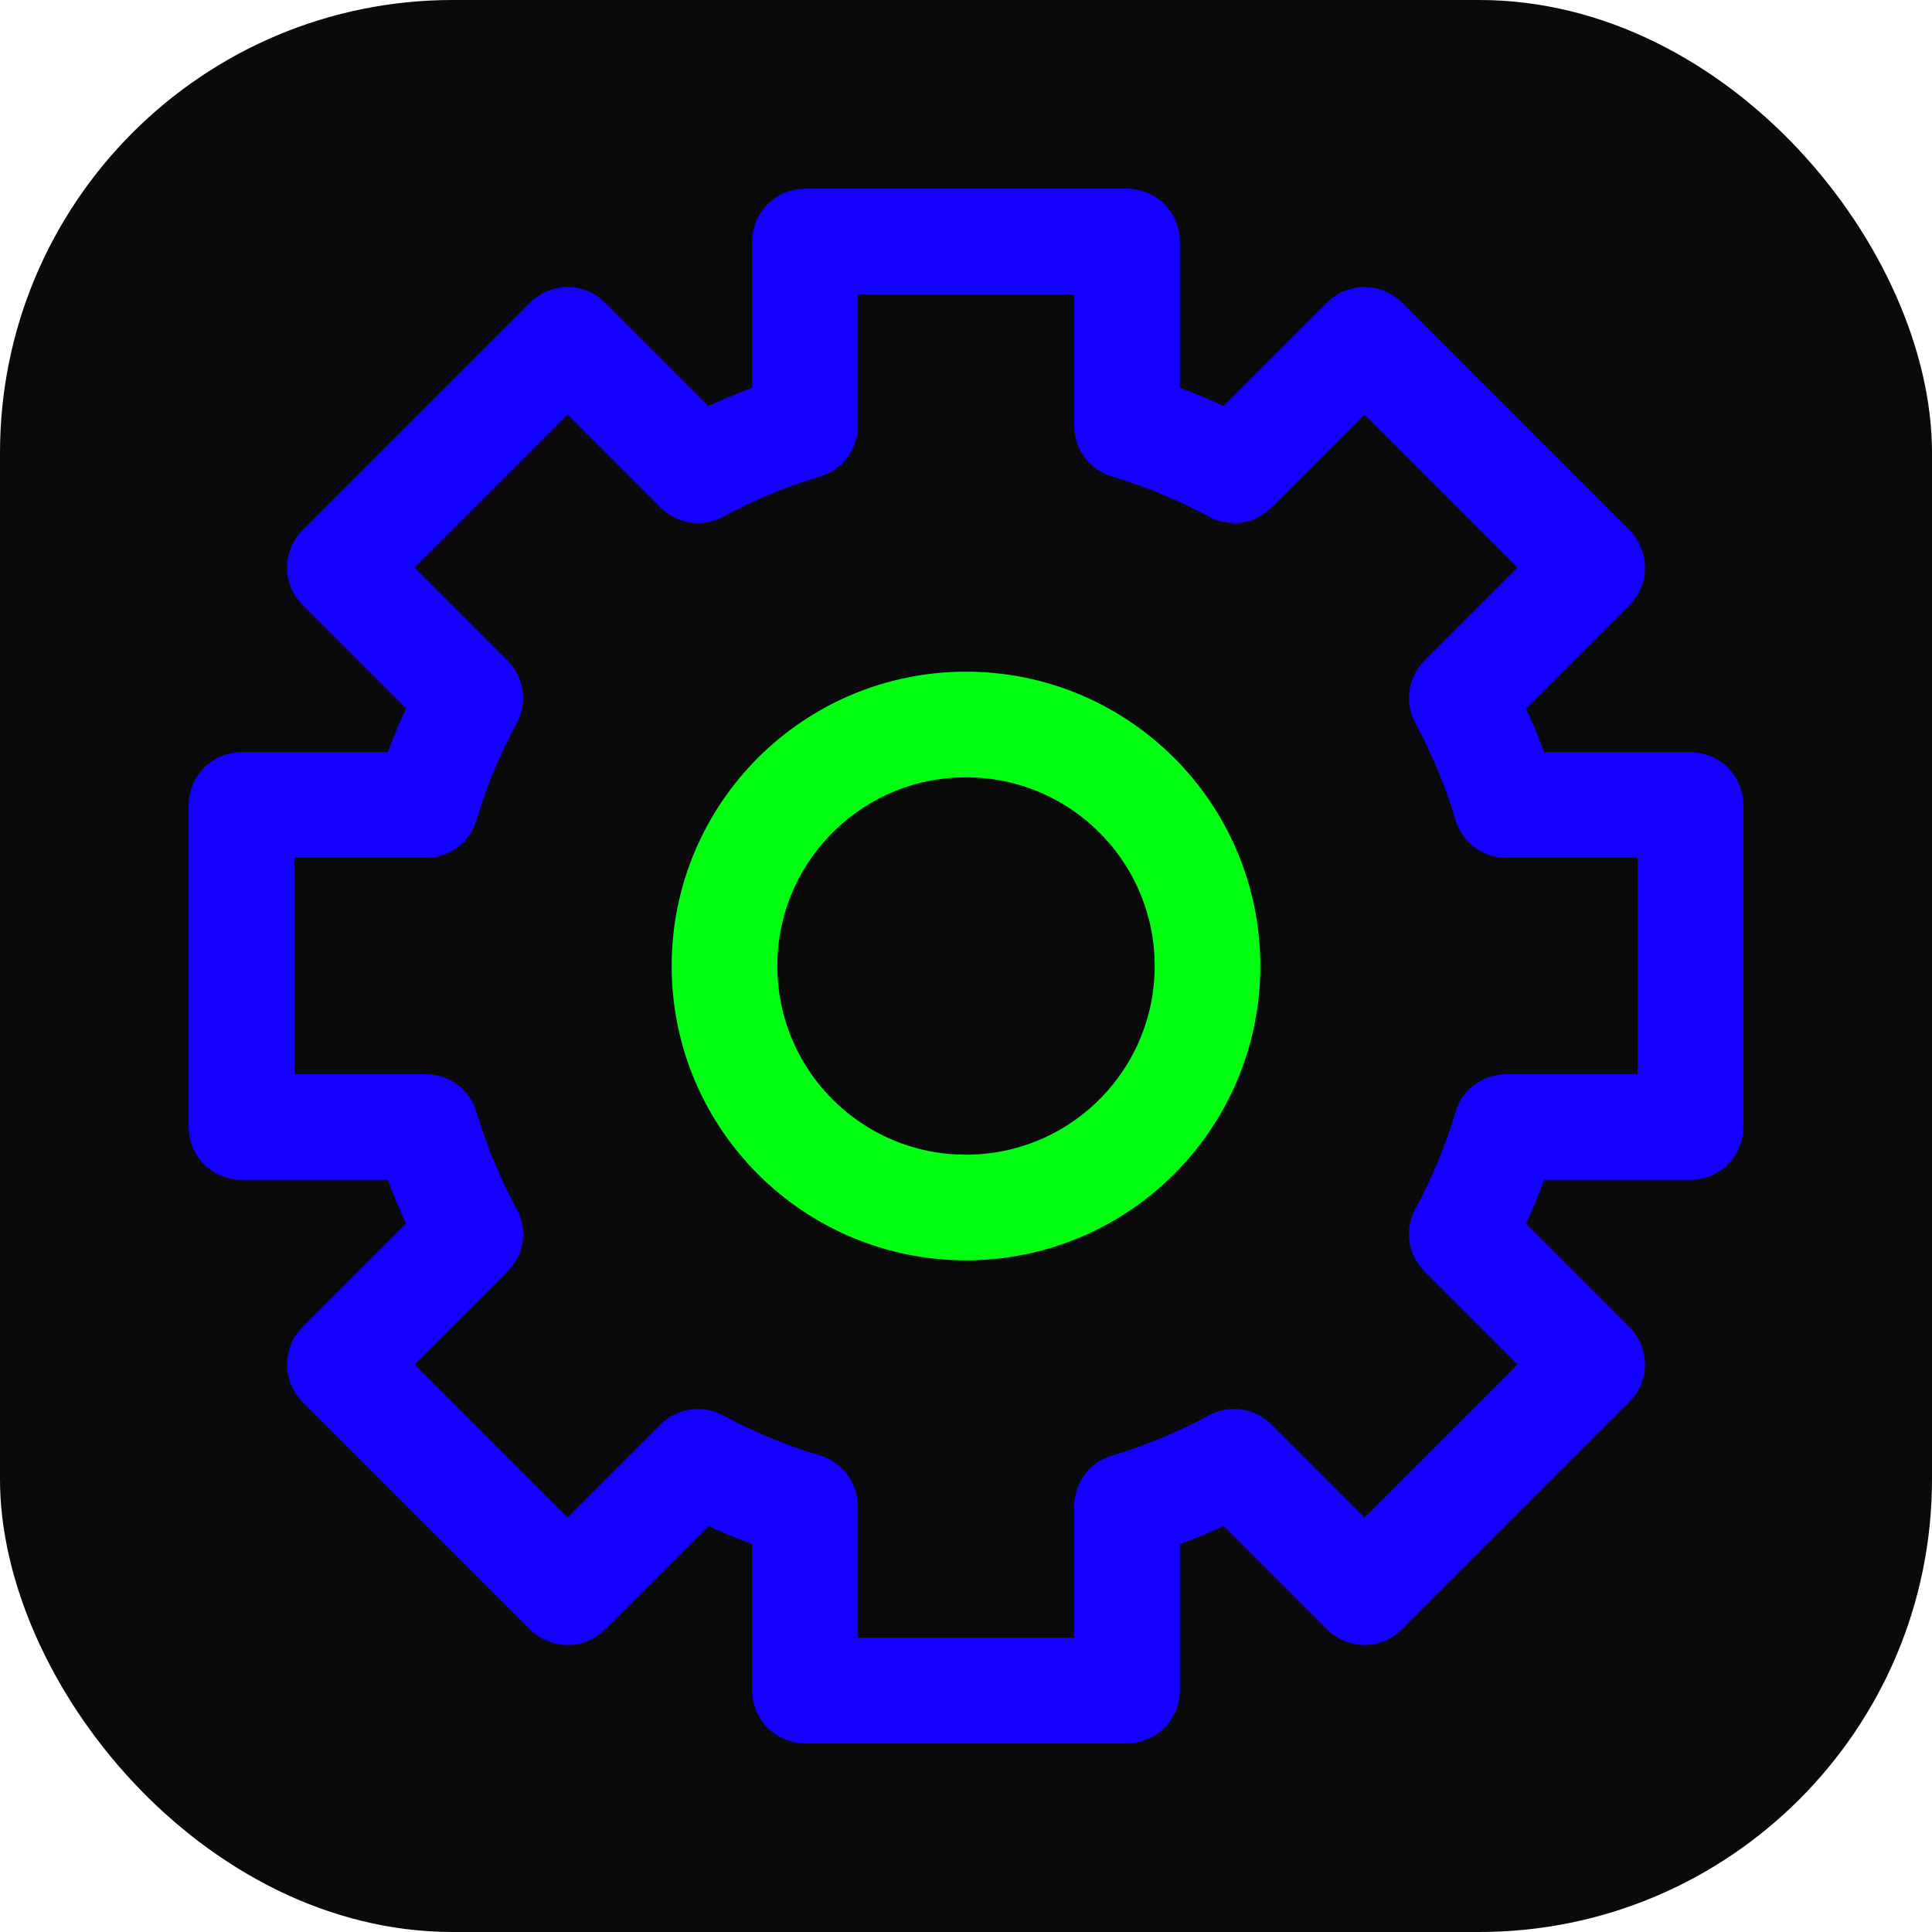 <svg xmlns="http://www.w3.org/2000/svg" width="64" height="64" viewBox="0 0 256 256" fill="none" id="my-svg">
  <defs>
    <linearGradient id="gradient1">
      <stop class="stop1" offset="0%" stop-color="#8f66ff"></stop>
      <stop class="stop2" offset="100%" stop-color="#3d12ff"></stop>
    </linearGradient>
  </defs>
  <rect id="backgr" width="256" height="256" fill="#0a0a0a" rx="60"></rect>
  <g id="group" transform="translate(0,0) scale(1)">
    <path d="M106.667 32.000H149.333V56.425C154.299 57.903 159.049 59.884 163.522 62.308L180.797 45.033L210.967 75.203L193.692 92.478C196.116 96.952 198.097 101.701 199.574 106.667H224.000V149.333H199.574C198.097 154.299 196.116 159.049 193.692 163.522L210.967 180.797L180.798 210.967L163.522 193.692C159.049 196.116 154.299 198.097 149.333 199.574V224.000H106.667V199.574C101.701 198.097 96.951 196.116 92.478 193.692L75.202 210.967L45.033 180.798L62.308 163.522C59.884 159.049 57.903 154.299 56.425 149.333H32.000V106.667H56.425C57.903 101.701 59.884 96.951 62.308 92.478L45.033 75.203L75.203 45.033L92.478 62.308C96.952 59.884 101.701 57.903 106.667 56.425V32.000Z" stroke="#1300ff" stroke-width="14" stroke-linejoin="round" id="primary"></path>
    <path d="M160.000 128.000C160.000 145.674 145.674 160.000 128.000 160.000C110.326 160.000 96.000 145.674 96.000 128.000C96.000 110.326 110.326 96.000 128.000 96.000C145.674 96.000 160.000 110.326 160.000 128.000Z" stroke="#00ff11" stroke-width="14" stroke-linejoin="round" id="secondary"></path>
  </g>
</svg>